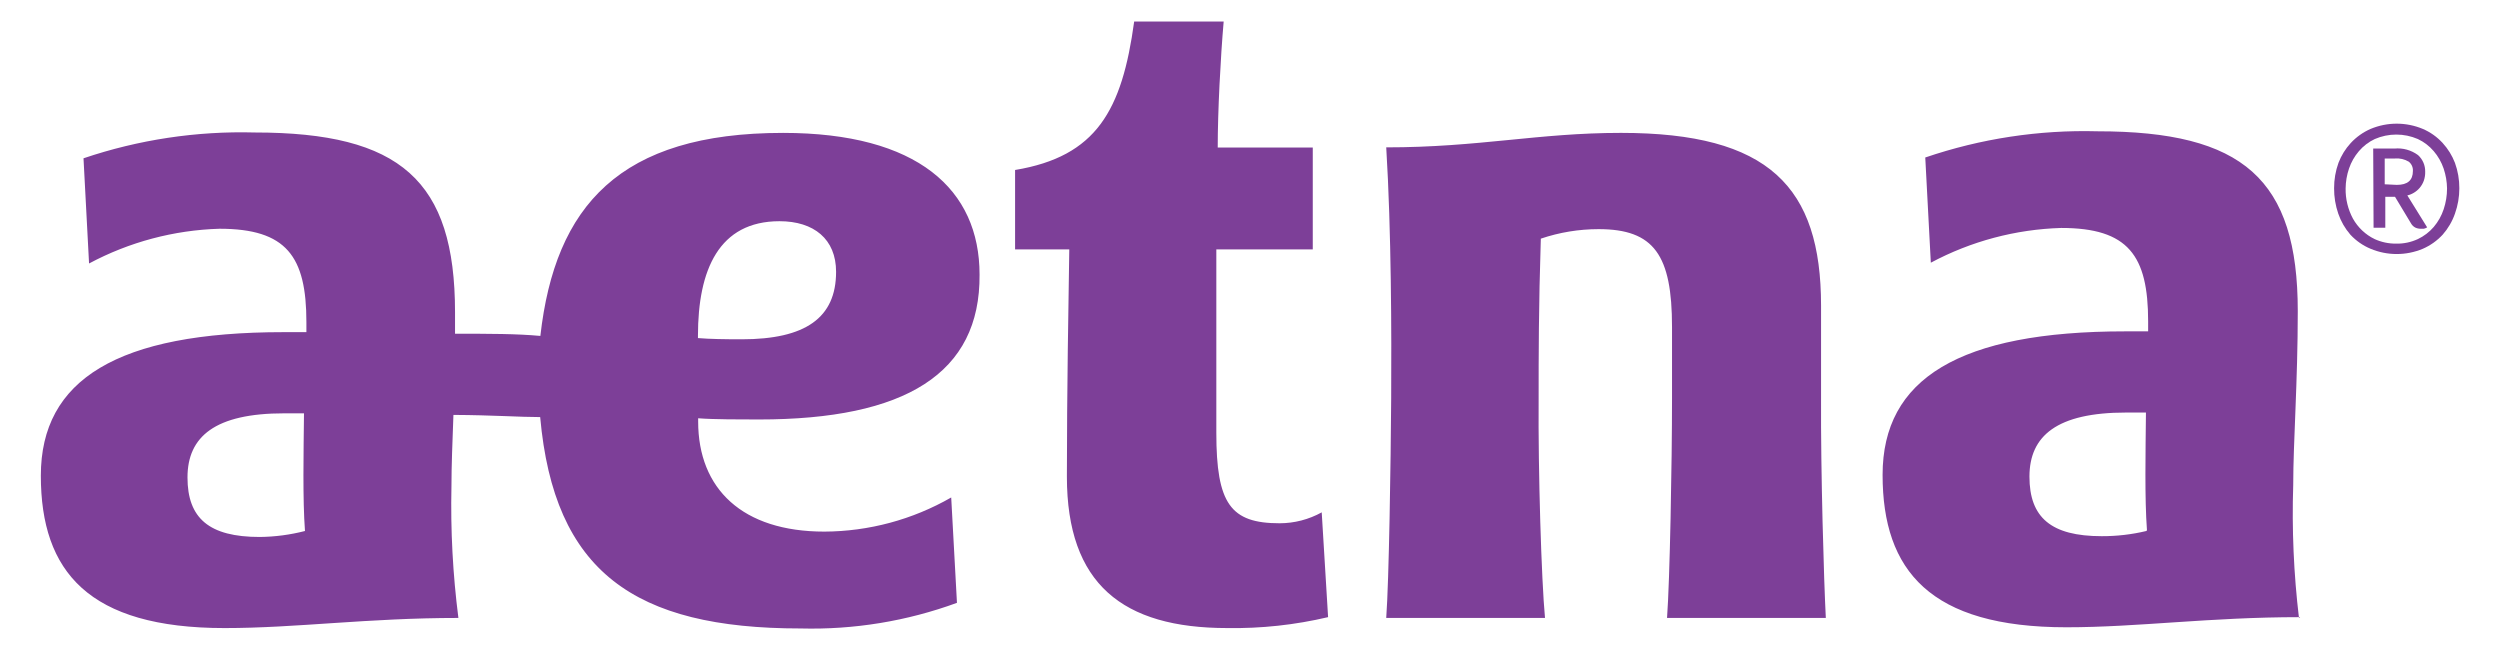 <?xml version="1.0" encoding="utf-8"?>
<!DOCTYPE svg PUBLIC "-//W3C//DTD SVG 1.1//EN" "http://www.w3.org/Graphics/SVG/1.1/DTD/svg11.dtd">
<svg xmlns:xlink="http://www.w3.org/1999/xlink" version="1.1" id="Layer_1" xmlns="http://www.w3.org/2000/svg" x="0px" y="0px"
     width="250px" height="65px" viewBox="-64.5 -17.5 250 65" enable-background="new -64.5 -17.5 250 65" xml:space="preserve">
<g>
	<defs>
		<rect id="SVGID_1_" x="-61.975" y="-15.365" width="244.948" height="60.731"/>
	</defs>
    <clipPath id="SVGID_2_">
		<use xlink:href="#SVGID_1_" overflow="visible"/>
	</clipPath>
    <g clip-path="url(#SVGID_2_)">
		<path fill="#7D3F98" d="M67.672,33.735l0.637,10.479c-3.302,0.779-6.69,1.146-10.083,1.092c-10.46,0-16.037-4.407-16.037-15.144
			c0-8.416,0.16-17.663,0.239-22.724h-5.42c0-2.283,0-5.557,0-7.94c8.138-1.35,10.699-5.953,11.909-14.845h8.95
			c-0.318,3.673-0.595,8.991-0.595,12.602h9.505V7.439h-9.644v18.339c0,7.104,1.427,9.049,6.33,9.049
			C64.936,34.825,66.385,34.449,67.672,33.735z M117.606,22.362c0-3.97,0-9.288,0-9.288c0-11.907-5.219-17.286-20.004-17.286
			c-8.295,0-14.21,1.448-23.479,1.448c0.515,8.376,0.534,18.717,0.495,25.106c-0.04,6.392-0.218,18.18-0.495,21.951h15.877
			c-0.357-3.771-0.693-14.627-0.637-21.951c0-4.168,0-9.208,0.22-15.977c1.86-0.63,3.812-0.951,5.776-0.951
			c5.556,0,7.343,2.599,7.343,9.784c0,0,0,4.506,0,7.144c0,6.51-0.218,18.18-0.498,21.951h15.878
			c-0.197-3.771-0.514-14.627-0.477-21.951V22.362z M11.389,24.448c-1.709,0-4.606,0-6.073-0.121v0.32
			c0,6.745,4.424,11.014,12.622,11.014c4.451-0.021,8.822-1.196,12.683-3.414l0.575,10.537c-5.005,1.834-10.312,2.704-15.641,2.562
			c-16.649,0-24.648-5.697-26.037-21.137c-1.986,0-4.763-0.198-8.675-0.218c-0.099,2.719-0.197,5.12-0.197,7.125
			c-0.098,4.402,0.135,8.809,0.694,13.178c-9.127,0-16.195,1.013-23.379,1.013c-13.594,0-18.377-5.639-18.377-15.242
			c0-9.607,7.681-14.35,24.272-14.35h2.284v-0.992c0-6.589-1.986-9.348-8.695-9.348c-4.555,0.136-9.018,1.324-13.039,3.474
			L-56.15-1.67c5.512-1.865,11.31-2.739,17.128-2.581c14.547,0,20.025,4.783,20.025,17.982c0,0.732,0,1.447,0,2.142
			c3.553,0,6.152,0,8.533,0.219c1.47-13.02,7.94-20.303,24.274-20.303c13.456,0,19.646,5.657,19.646,14.17
			C33.537,19.863,26.014,24.448,11.389,24.448L11.389,24.448z M-34.002,35.6c-0.238-3.194-0.14-7.816-0.099-11.767
			c-0.557,0-1.331,0-1.984,0c-6.907,0-9.666,2.321-9.666,6.409c0,4.089,2.164,5.955,7.225,5.955
			C-37,36.181-35.482,35.981-34.002,35.6L-34.002,35.6z M9.662,16.43c6.388,0,9.446-2.144,9.446-6.748
			c0-3.275-2.223-5.061-5.657-5.061c-6.052,0-8.156,4.842-8.156,11.45v0.237c1.15,0.1,2.778,0.121,4.306,0.121H9.662z
			 M165.518,44.215c-9.13,0-16.195,1.013-23.379,1.013c-13.598,0-18.38-5.639-18.38-15.242c0-9.605,7.663-14.35,24.274-14.35h2.281
			v-0.991c0-6.59-1.984-9.349-8.692-9.349c-4.557,0.136-9.019,1.324-13.039,3.474l-0.556-10.52
			c5.539-1.889,11.375-2.778,17.227-2.62c14.566,0,20.024,4.783,20.024,17.982c0,7.066-0.455,13.118-0.455,17.386
			c-0.144,4.44,0.05,8.885,0.575,13.297L165.518,44.215z M150.196,35.521c-0.237-3.194-0.139-7.816-0.101-11.767
			c-0.556,0-1.331,0-1.983,0c-6.907,0-9.667,2.321-9.667,6.409c0,4.089,2.165,5.955,7.226,5.955
			c1.505,0.004,3.003-0.167,4.466-0.519L150.196,35.521z"/>
        <path fill="#7D3F98" d="M170.539,5.97c-0.536-0.618-0.945-1.331-1.212-2.104c-0.281-0.817-0.423-1.676-0.417-2.541
			c-0.004-0.867,0.144-1.725,0.438-2.54c0.281-0.733,0.696-1.408,1.229-1.985c0.558-0.601,1.233-1.081,1.985-1.409
			c1.668-0.699,3.55-0.699,5.219,0c0.755,0.324,1.432,0.804,1.984,1.409c0.53,0.579,0.947,1.251,1.23,1.985
			c0.294,0.813,0.442,1.673,0.438,2.54c0.002,0.866-0.146,1.725-0.438,2.541c-0.27,0.775-0.688,1.488-1.23,2.104
			c-0.557,0.601-1.233,1.082-1.984,1.409c-1.669,0.699-3.551,0.699-5.219,0C171.796,7.061,171.104,6.579,170.539,5.97z
			 M172.959,6.407c0.68,0.31,1.417,0.465,2.164,0.456c0.747,0.016,1.485-0.14,2.165-0.456c0.606-0.288,1.146-0.7,1.585-1.21
			c0.443-0.521,0.779-1.12,0.993-1.768c0.225-0.672,0.338-1.375,0.338-2.083c-0.008-0.676-0.125-1.344-0.338-1.984
			c-0.218-0.642-0.554-1.234-0.993-1.747c-0.437-0.512-0.977-0.925-1.585-1.211c-1.376-0.597-2.936-0.597-4.31,0
			c-0.609,0.286-1.148,0.699-1.586,1.211c-0.438,0.512-0.778,1.105-0.992,1.747c-0.218,0.64-0.33,1.308-0.338,1.984
			c-0.018,1.053,0.235,2.091,0.733,3.017C171.29,5.249,172.045,5.964,172.959,6.407z M172.82-2.644h1.131h0.994
			c0.84-0.079,1.679,0.153,2.36,0.655c0.469,0.425,0.729,1.035,0.714,1.667c0.008,0.303-0.04,0.607-0.139,0.895
			c-0.091,0.251-0.226,0.488-0.396,0.694c-0.162,0.197-0.359,0.365-0.577,0.496c-0.205,0.129-0.435,0.225-0.674,0.278l0,0
			l1.982,3.194c-0.103,0.065-0.217,0.112-0.336,0.14h-0.316c-0.186,0-0.367-0.041-0.537-0.12c-0.187-0.097-0.336-0.251-0.436-0.435
			l-1.589-2.641h-0.971v3.095h-1.173L172.82-2.644z M175.181,0.988c1.075,0,1.609-0.456,1.609-1.389
			c0.023-0.361-0.133-0.711-0.415-0.933c-0.413-0.245-0.894-0.357-1.372-0.316h-0.573h-0.459l0,0v2.579L175.181,0.988z"/>
	</g>
</g>
</svg>
